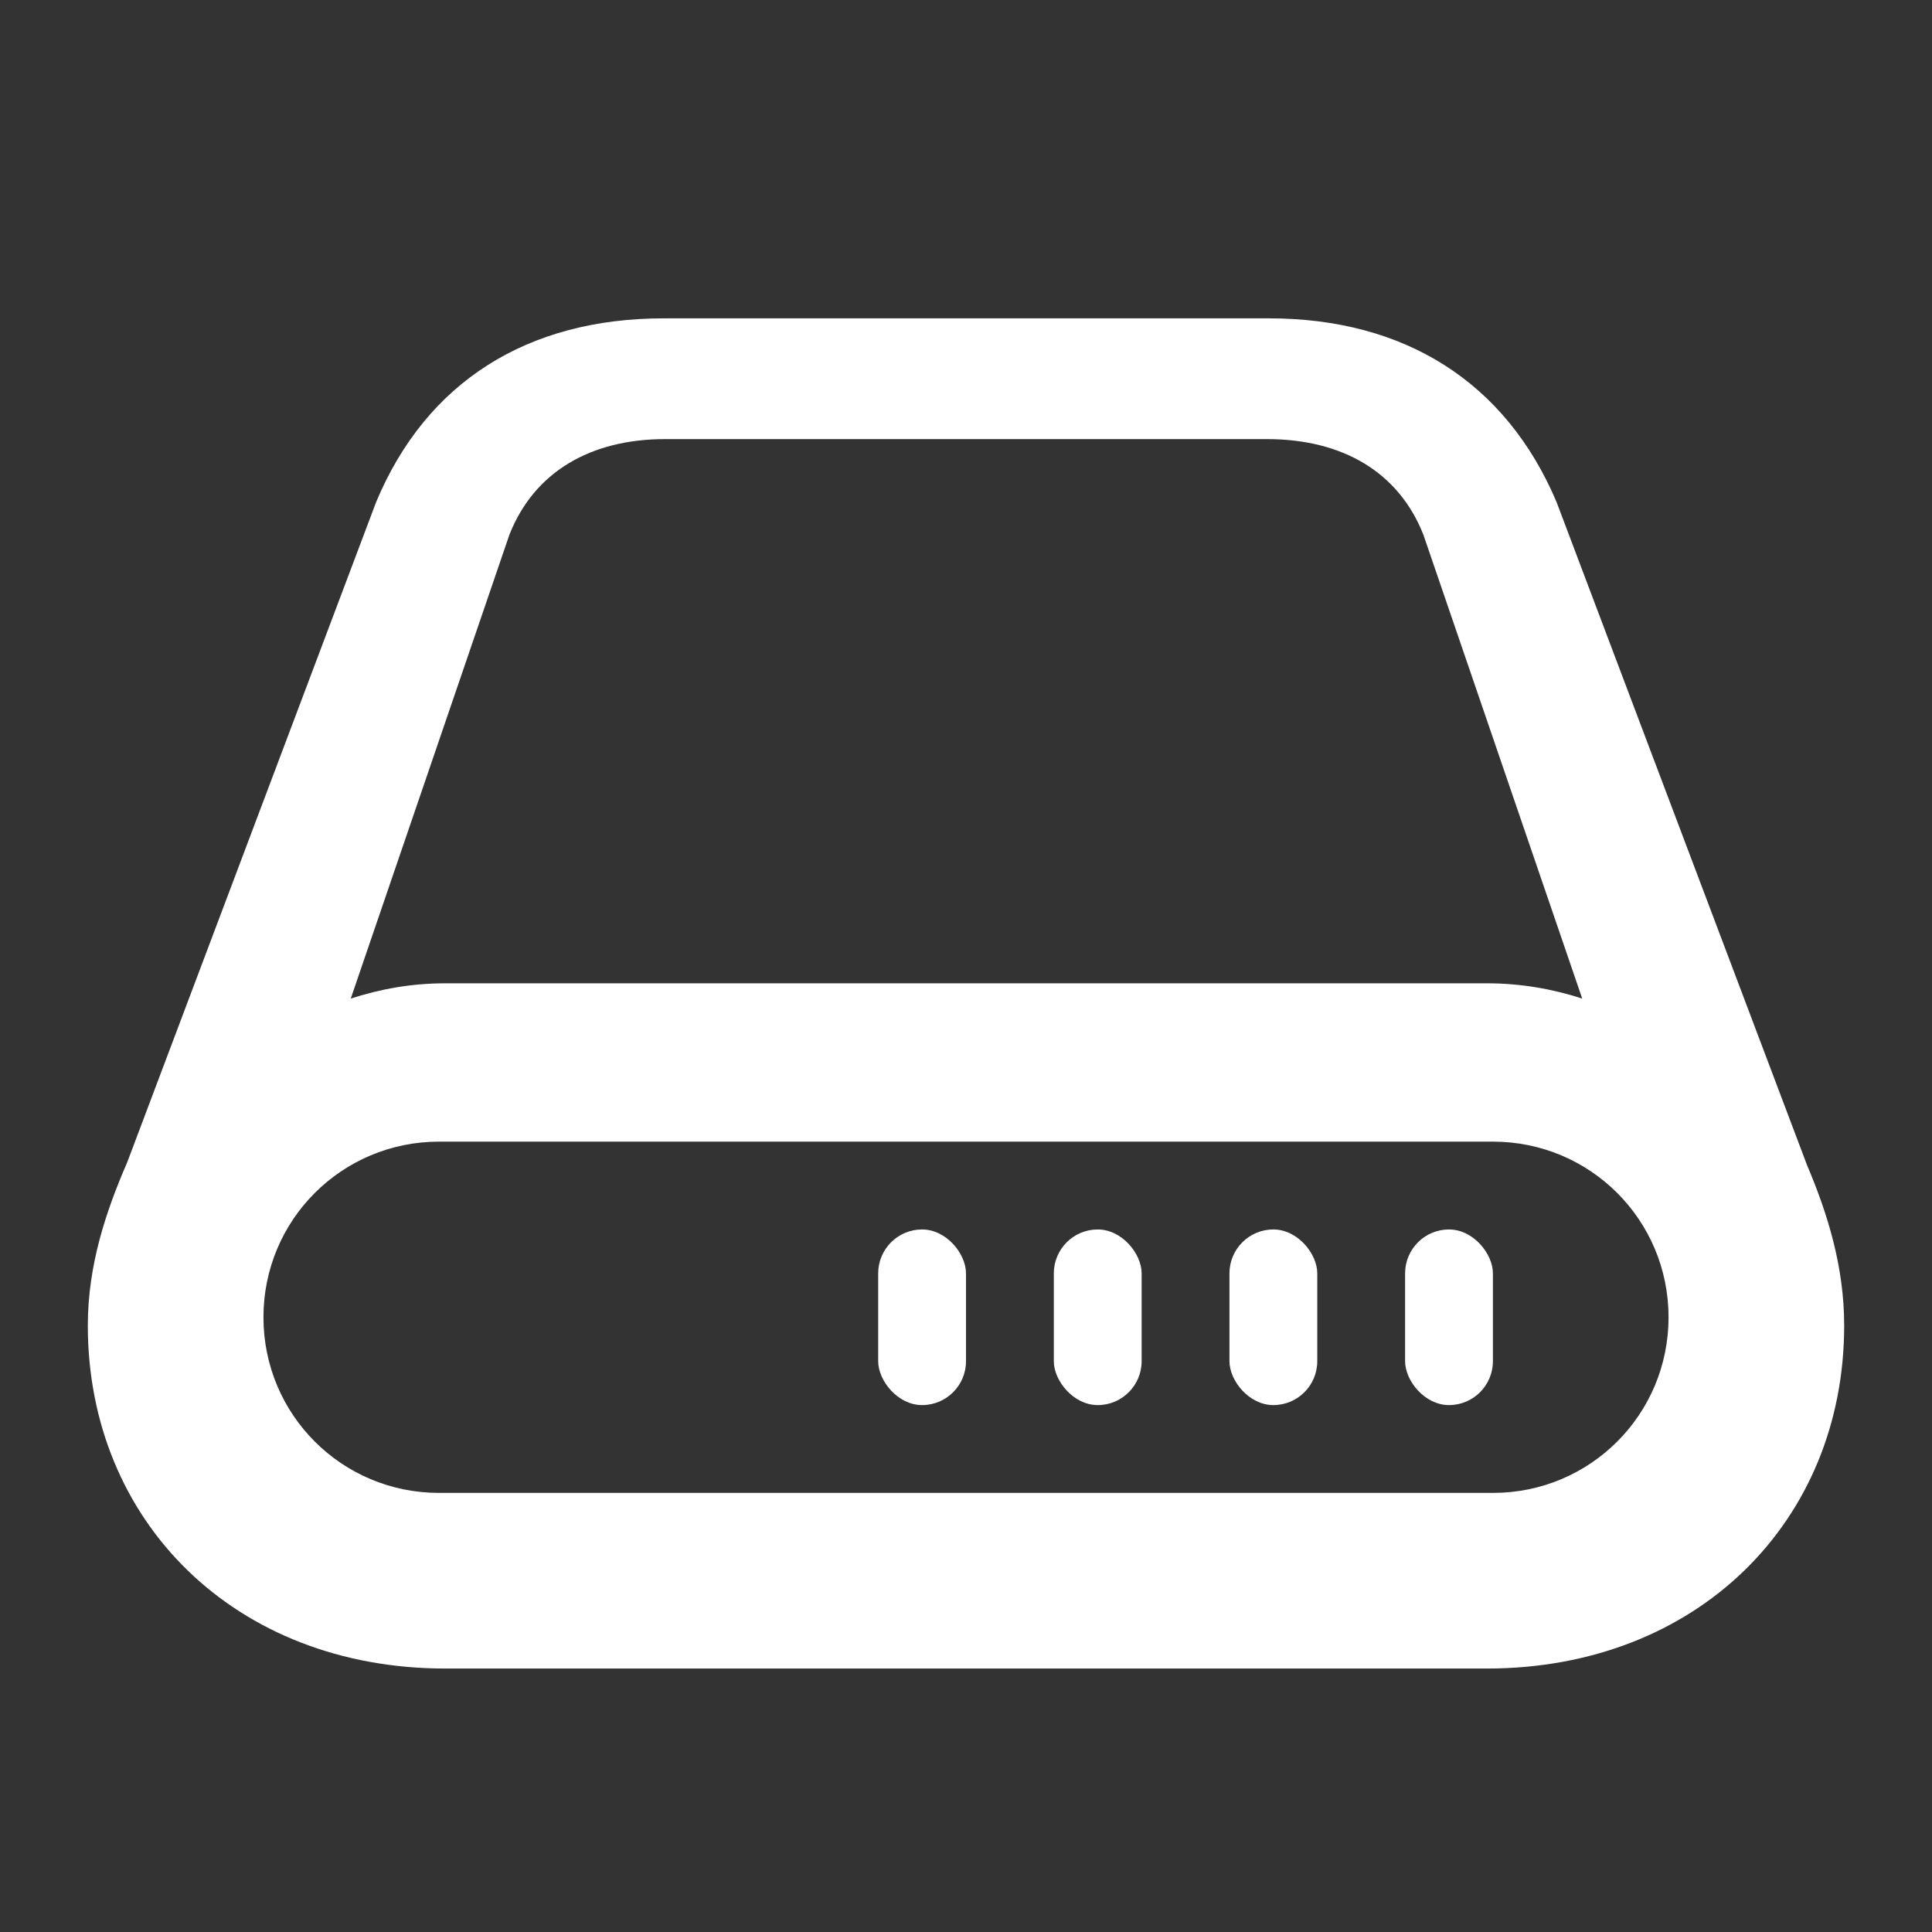 <?xml version="1.0" encoding="UTF-8" standalone="no"?>
<svg
   width="22"
   height="22"
   version="1.1"
   id="svg21"
   sodipodi:docname="kdf.svg"
   inkscape:version="1.1.1 (3bf5ae0d25, 2021-09-20, custom)"
   xmlns:inkscape="http://www.inkscape.org/namespaces/inkscape"
   xmlns:sodipodi="http://sodipodi.sourceforge.net/DTD/sodipodi-0.dtd"
   xmlns="http://www.w3.org/2000/svg"
   xmlns:svg="http://www.w3.org/2000/svg"
   xmlns:rdf="http://www.w3.org/1999/02/22-rdf-syntax-ns#"
   xmlns:cc="http://creativecommons.org/ns#"
   xmlns:dc="http://purl.org/dc/elements/1.1/">
  <rect width="100%" height="100%" fill="#333333" stroke="none"/>
  <sodipodi:namedview
     pagecolor="#329632"
     bordercolor="#666666"
     borderopacity="1"
     objecttolerance="10"
     gridtolerance="10"
     guidetolerance="10"
     inkscape:pageopacity="0"
     inkscape:pageshadow="2"
     inkscape:window-width="1920"
     inkscape:window-height="965"
     id="namedview23"
     showgrid="true"
     inkscape:zoom="12.294016"
     inkscape:cx="-3.7823279"
     inkscape:cy="2.3588712"
     inkscape:window-x="0"
     inkscape:window-y="40"
     inkscape:window-maximized="1"
     inkscape:current-layer="svg21"
     inkscape:document-rotation="0"
     inkscape:pagecheckerboard="0">
    <inkscape:grid
       type="xygrid"
       id="grid836" />
  </sodipodi:namedview>
  <defs
     id="defs3">
    <style
       id="current-color-scheme"
       type="text/css">.ColorScheme-Text { color:#333333; } .ColorScheme-Highlight { color:#5294e2; } .ColorScheme-ButtonBackground { color:#333333; }</style>
  </defs>
  <rect
     class="ColorScheme-Text"
     x="-20.43"
     y="-19.39"
     width="16"
     height="16"
     ry="0"
     opacity="0"
     id="rect5" />
  <g
     id="kdf"
     transform="translate(-32,-10)">
    <rect
       y="10"
       x="32"
       height="22"
       width="22"
       id="rect817-1-3"
       style="clip-rule:evenodd;fill:#ffffff;fill-opacity:0;fill-rule:evenodd;stroke-width:0.546;stroke-linejoin:round;stroke-miterlimit:1.414" />
    <g
       id="g4855"
       transform="translate(-321,-529.362)">
      <path
         id="rect3984"
         style="fill:#ffffff;fill-opacity:1;fill-rule:evenodd;stroke-width:0.5;stroke-linejoin:round"
         d="m 39.559,13.625 c -1.551,0 -2.703,0.722 -3.275,2.09 l -2.836,7.522 C 33.207,23.792 33,24.406 33,25.094 33,27.324 34.676,29 37.072,29 H 48.93 C 51.326,29 53,27.324 53,25.094 53,24.422 52.81,23.817 52.578,23.27 l -2.854,-7.555 c -0.58,-1.368 -1.733,-2.09 -3.275,-2.09 z m 0.018,1.375 h 6.848 c 0.862,0 1.501,0.375 1.783,1.088 l 1.809,5.283 c -0.332,-0.108 -0.696,-0.174 -1.086,-0.174 H 37.072 c -0.39,0 -0.746,0.066 -1.078,0.174 l 1.807,-5.283 c 0.282,-0.713 0.921,-1.088 1.775,-1.088 z M 37,23 h 12 c 1.108,0 2,0.892 2,2 0,1.108 -0.892,2 -2,2 H 37 c -1.108,0 -2,-0.892 -2,-2 0,-1.108 0.892,-2 2,-2 z"
         transform="translate(321,529.362)"
         sodipodi:nodetypes="sccssssccssssccssccsssssssss" />
      <g
         id="g4229">
        <rect
           style="fill:#ffffff;fill-opacity:1;fill-rule:evenodd;stroke-width:0.5;stroke-linejoin:round"
           id="rect4137"
           width="1"
           height="2"
           x="369"
           y="553.362"
           ry="0.5" />
        <rect
           style="fill:#ffffff;fill-opacity:1;fill-rule:evenodd;stroke-width:0.5;stroke-linejoin:round"
           id="rect4219"
           width="1"
           height="2"
           x="367"
           y="553.362"
           ry="0.5" />
        <rect
           style="fill:#ffffff;fill-opacity:1;fill-rule:evenodd;stroke-width:0.5;stroke-linejoin:round"
           id="rect4221"
           width="1"
           height="2"
           x="365"
           y="553.362"
           ry="0.5" />
        <rect
           style="fill:#ffffff;fill-opacity:1;fill-rule:evenodd;stroke-width:0.5;stroke-linejoin:round"
           id="rect4223"
           width="1"
           height="2"
           x="363"
           y="553.362"
           ry="0.5" />
      </g>
    </g>
  </g>
  <g
     id="16-16-kdf"
     transform="translate(-398.092,-536.362)">
    <path
       id="path7-6"
       fill="none"
       d="m 376,542.362 v 16 h 16 v -16 z"
       style="color:#363636" />
    <g
       id="g7093"
       transform="translate(-1,16)">
      <path
         id="path5394"
         style="fill:#ffffff;fill-rule:evenodd;stroke-width:0.233;stroke-linejoin:round"
         d="m 381.979,530.362 c -0.941,0 -1.64,0.536 -1.987,1.366 l -1.721,4.871 c -0.146,0.337 -0.272,0.842 -0.272,1.259 0,1.353 1.016,2.504 2.47,2.504 h 9.06 c 1.454,0 2.47,-1.151 2.47,-2.504 0,-0.407 -0.115,-0.907 -0.256,-1.239 l -1.731,-4.891 c -0.352,-0.83 -1.051,-1.366 -1.987,-1.366 z m 0.01,0.933 h 6.021 c 0.523,0 0.911,0.226 1.082,0.659 l 1.096,3.579 c -0.201,-0.065 -0.423,-0.105 -0.659,-0.105 h -9.06 c -0.236,0 -0.453,0.039 -0.654,0.105 l 1.097,-3.579 c 0.171,-0.433 0.558,-0.659 1.076,-0.659 z m -1.519,5.067 h 9.06 c 0.905,0 1.47,0.696 1.47,1.496 0,0.885 -0.565,1.504 -1.47,1.504 h -9.06 c -0.905,0 -1.47,-0.699 -1.47,-1.504 0,-0.8 0.565,-1.496 1.47,-1.496 z"
         sodipodi:nodetypes="sccssssccssssccssccssssssss" />
      <g
         id="g7086">
        <circle
           style="fill:#ffffff;fill-opacity:1;fill-rule:evenodd;stroke-width:0.5;stroke-linejoin:round"
           id="path6997"
           cx="389.5"
           cy="537.862"
           r="0.5" />
        <circle
           style="fill:#ffffff;fill-opacity:1;fill-rule:evenodd;stroke-width:0.5;stroke-linejoin:round"
           id="circle7079"
           cx="387.5"
           cy="537.862"
           r="0.5" />
        <circle
           style="fill:#ffffff;fill-opacity:1;fill-rule:evenodd;stroke-width:0.5;stroke-linejoin:round"
           id="circle7081"
           cx="385.5"
           cy="537.862"
           r="0.5" />
      </g>
    </g>
  </g>
</svg>
